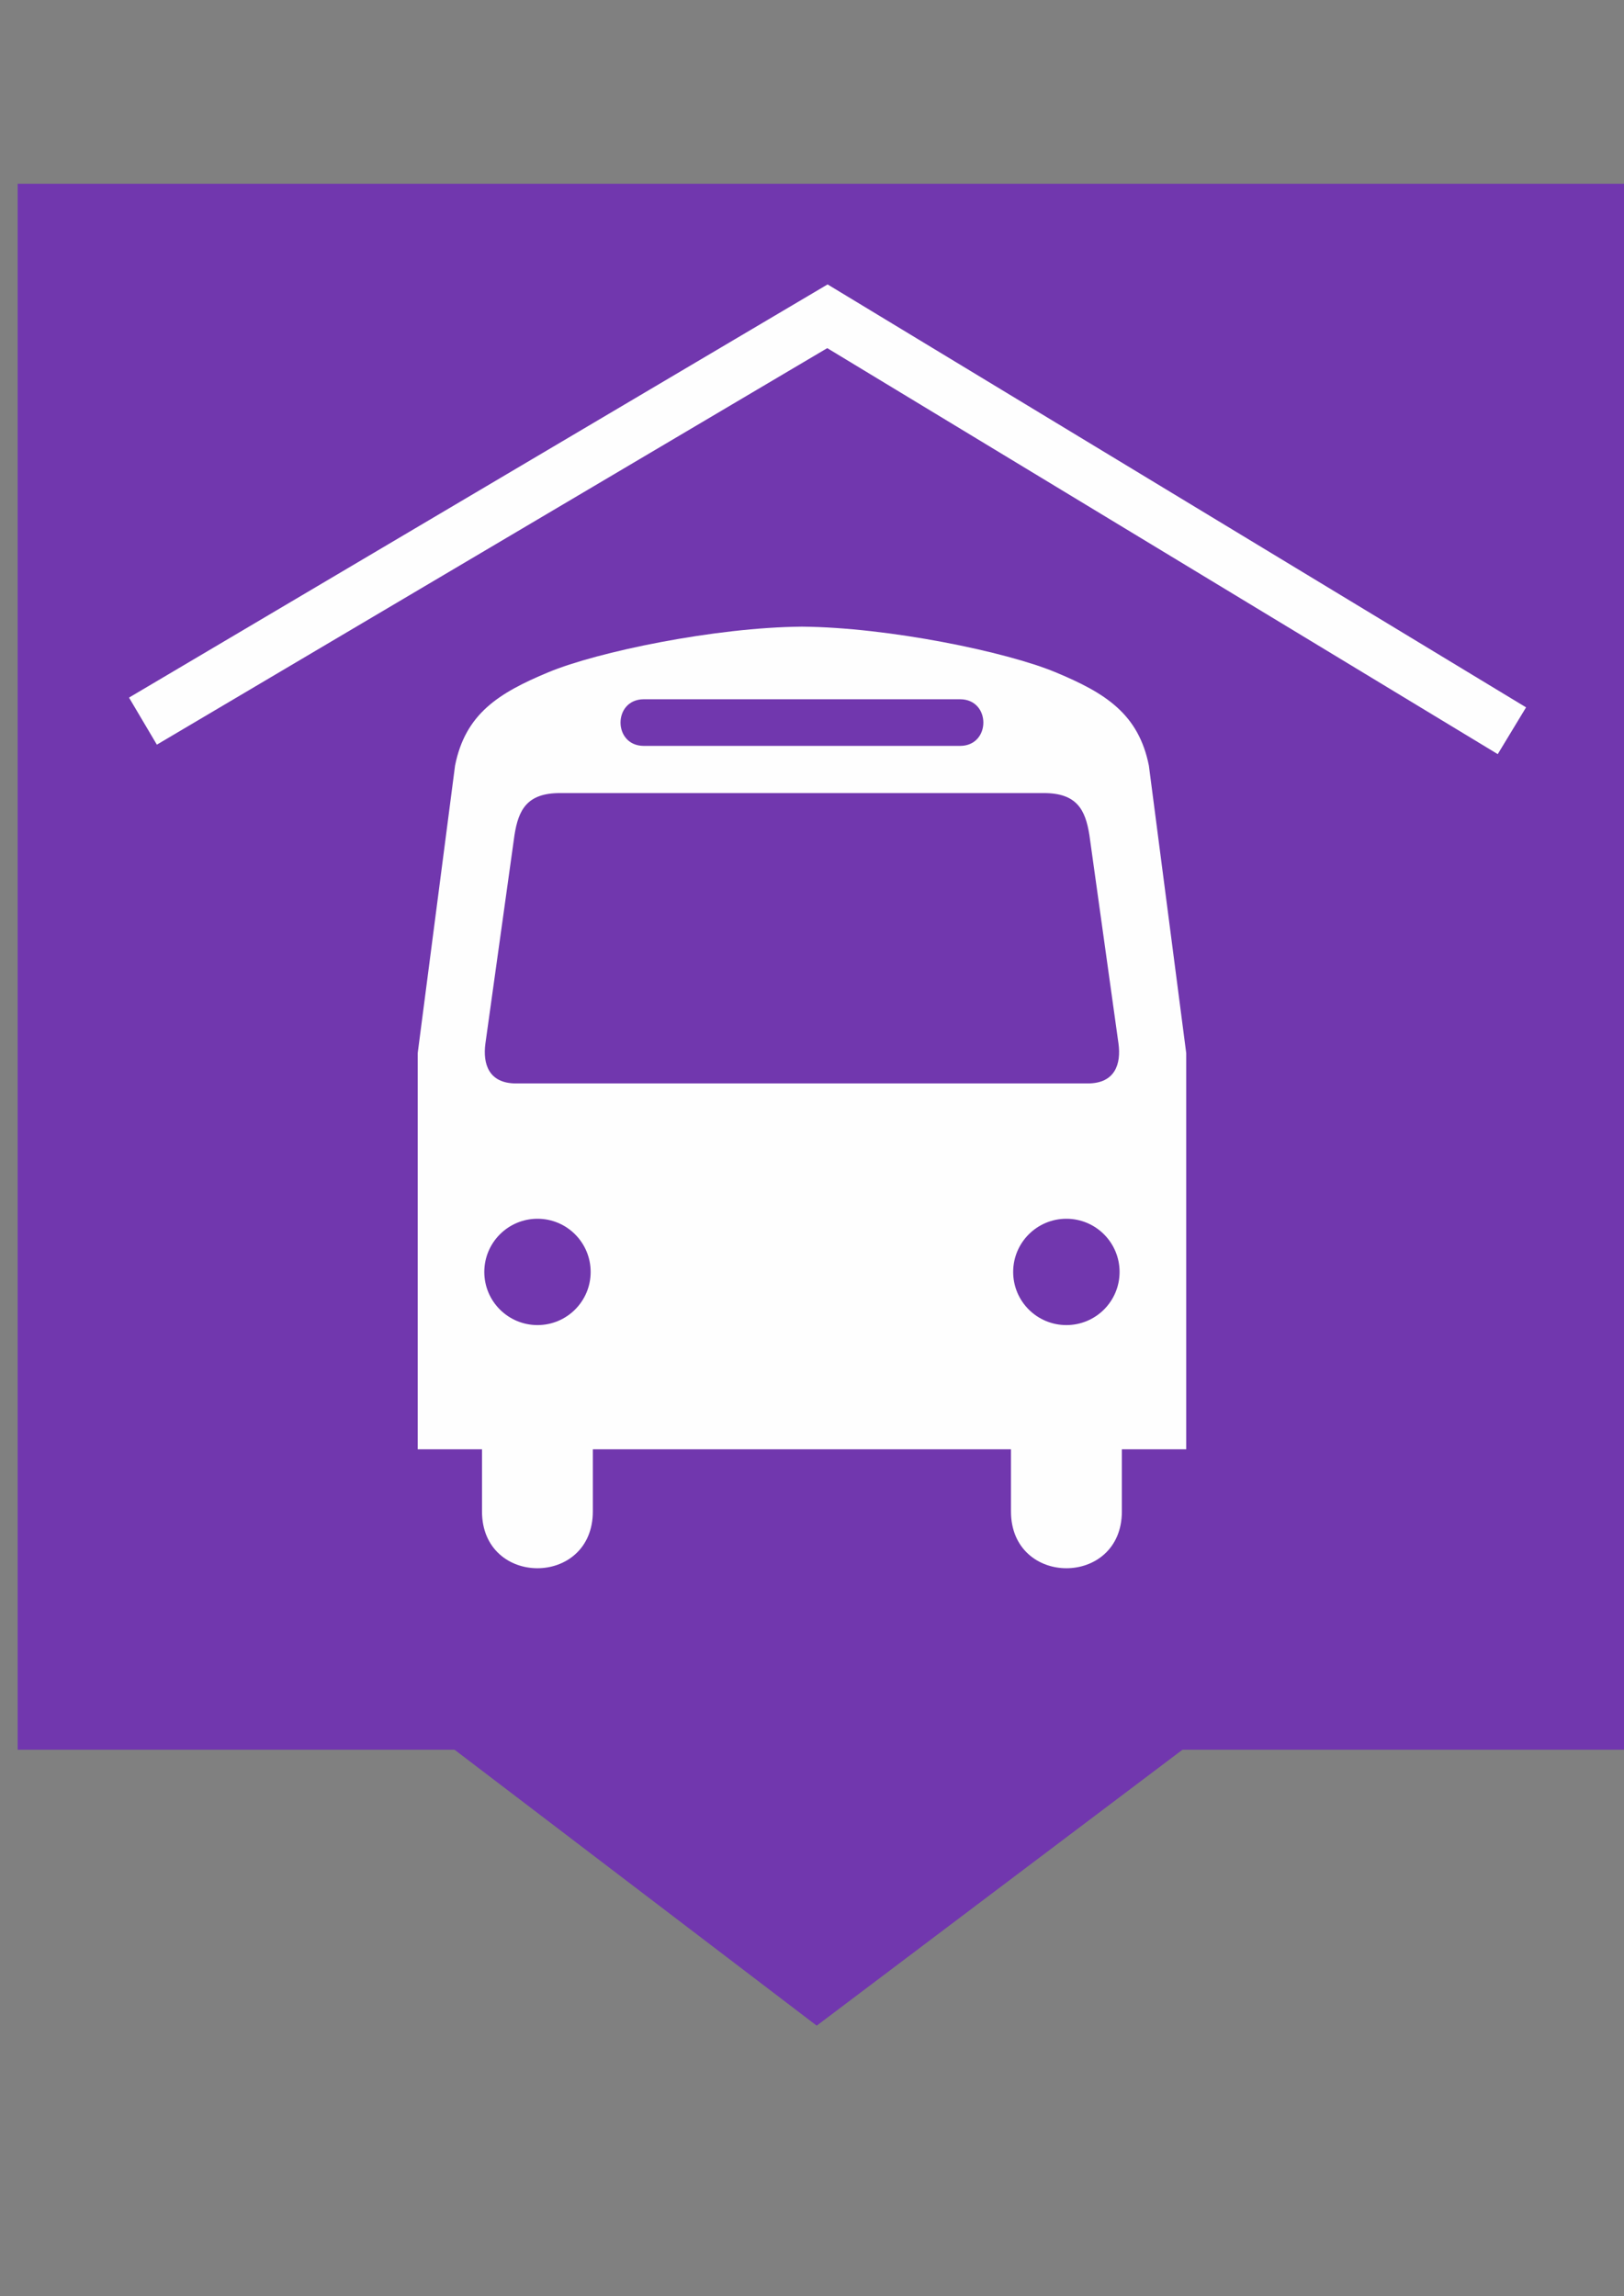 <?xml version="1.0" encoding="UTF-8"?>
<!DOCTYPE svg PUBLIC "-//W3C//DTD SVG 1.1//EN" "http://www.w3.org/Graphics/SVG/1.1/DTD/svg11.dtd">
<!-- Creator: CorelDRAW X8 -->
<svg xmlns="http://www.w3.org/2000/svg" xml:space="preserve" width="297mm" height="420mm" version="1.1" style="shape-rendering:geometricPrecision; text-rendering:geometricPrecision; image-rendering:optimizeQuality; fill-rule:evenodd; clip-rule:evenodd"
viewBox="0 0 29700 42000"
 xmlns:xlink="http://www.w3.org/1999/xlink">
 <rect x="0" y="0" width="29700" height="42000" fill="#808080" stroke="none"/>
 <defs>
  <style type="text/css">
   <![CDATA[
    .str1 {stroke:#FEFEFE;stroke-width:1000}
    .str0 {stroke:#373435;stroke-width:20}
    .fil0 {fill:none}
    .fil3 {fill:#FEFEFE}
    .fil1 {fill:#7137AE}
    .fil2 {fill:#7137AE;fill-rule:nonzero}
   ]]>
  </style>
 </defs>
 <g id="Capa_x0020_1">
  <g id="_2322278837664">
   <g>
    <line class="fil0 str0" x1="20935" y1="13356" x2="14418" y2= "20176" />
   </g>
   <rect class="fil1" x="323" y="3361" width="29401" height="28643"/>
   <path class="fil2" d="M11513 26585l-13 5229 -3447 -8 6883 5245 6908 -5212 -3448 -9 13 -5228 -6896 -17zm-6 2615m-1731 2610m1718 2618m6896 17m1730 -2610m-1718 -2619m-3441 -2622"/>
  </g>
  <g id="_2322278835552">
   <path class="fil3" d="M21011 14004c-190,-949 -797,-1329 -1708,-1708 -898,-374 -3050,-821 -4637,-834 -1588,13 -3739,460 -4637,834 -910,379 -1518,759 -1707,1708l-683 5259 0 7246 1176 0 0 1136c0,1386 2027,1386 2027,0l0 -1136 3744 0 11 0 3892 0 0 1136c0,1386 2028,1386 2028,0l0 -1136 1177 0 0 -7246 -683 -5259zm-9236 -1214l2822 0 2960 0c569,0 569,853 0,853l-2966 0 -2816 0c-569,0 -569,-853 0,-853zm-1945 11447c-537,0 -973,-435 -973,-972 0,-537 436,-973 973,-973 537,0 972,436 972,973 0,537 -435,972 -972,972zm4767 -4420l-5159 0c-505,0 -610,-363 -561,-729l532 -3814c73,-463 230,-768 831,-768l4351 0 4500 0c602,0 759,305 832,768l532 3814c50,366 -57,729 -562,729l-5296 0zm4905 4420c-537,0 -973,-435 -973,-972 0,-537 436,-973 973,-973 538,0 973,436 973,973 0,537 -435,972 -973,972z"/>
   <polyline class="fil0 str1" points="2614,13190 15132,5785 27650,13366 "/>
  </g>
 </g>
</svg>
